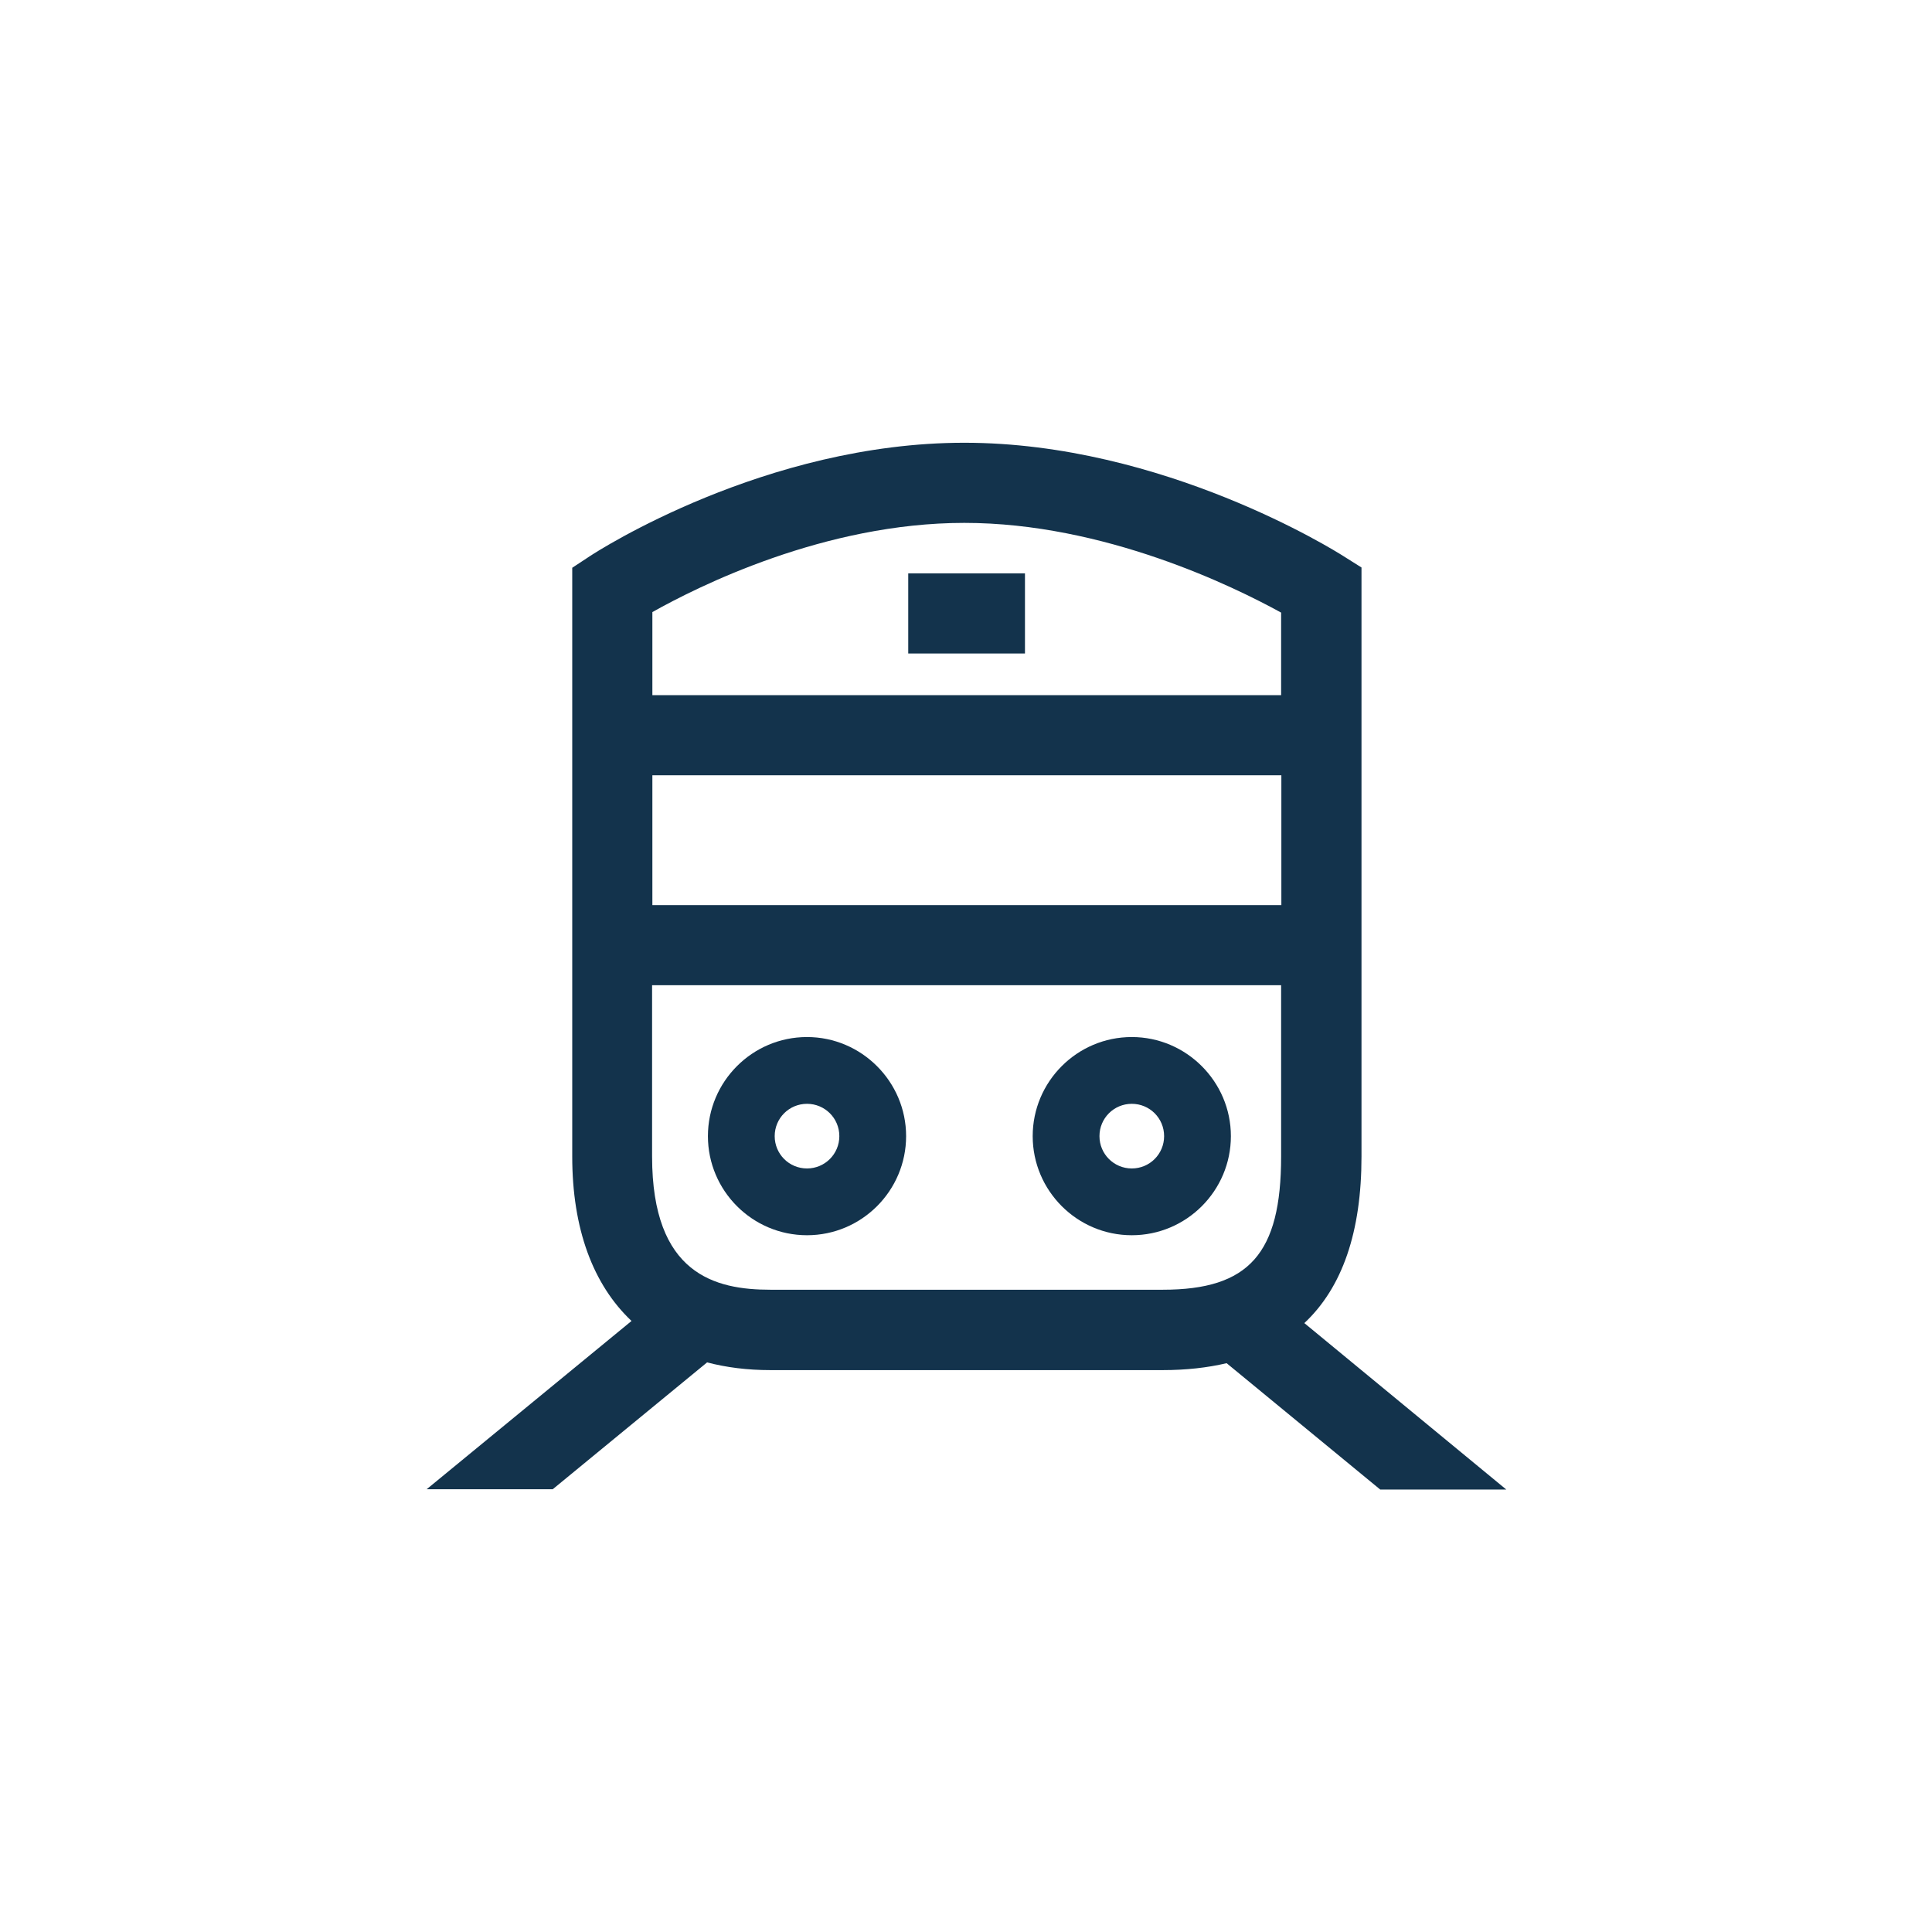 <svg width="48" height="48" viewBox="0 0 48 48" fill="none" xmlns="http://www.w3.org/2000/svg">
<path d="M25.465 14.245H22.565V16.236H25.465V14.245Z" fill="#13334C"/>
<path d="M20.05 30.689C21.41 30.689 22.512 29.581 22.512 28.227C22.512 26.873 21.404 25.765 20.05 25.765C18.689 25.765 17.588 26.873 17.588 28.227C17.588 29.581 18.689 30.689 20.05 30.689ZM20.05 27.424C20.494 27.424 20.853 27.782 20.853 28.227C20.853 28.672 20.494 29.03 20.05 29.03C19.605 29.03 19.247 28.672 19.247 28.227C19.247 27.782 19.605 27.424 20.05 27.424Z" fill="#13334C"/>
<path d="M28.119 30.689C29.48 30.689 30.581 29.581 30.581 28.227C30.581 26.873 29.473 25.765 28.119 25.765C26.759 25.765 25.657 26.873 25.657 28.227C25.657 29.581 26.759 30.689 28.119 30.689ZM28.119 27.424C28.564 27.424 28.922 27.782 28.922 28.227C28.922 28.672 28.564 29.03 28.119 29.03C27.675 29.03 27.316 28.672 27.316 28.227C27.316 27.782 27.675 27.424 28.119 27.424Z" fill="#13334C"/>
<path d="M32.406 32.872C33.348 31.99 33.826 30.61 33.826 28.732V14.099L33.362 13.807C33.182 13.694 28.902 11 23.958 11C19.015 11 14.841 13.694 14.661 13.814L14.217 14.106V28.732C14.217 30.53 14.734 31.917 15.69 32.819L10.6 37H13.732L17.568 33.848C18.046 33.974 18.57 34.04 19.141 34.04H28.889C29.466 34.04 29.997 33.981 30.475 33.868L34.291 37.007H37.423L32.406 32.872ZM31.829 28.732C31.829 31.147 31.032 32.043 28.889 32.043H19.141C17.774 32.043 16.201 31.665 16.201 28.732V24.478H31.829V28.732ZM31.829 22.487H16.208V19.262H31.835V22.487H31.829ZM31.829 17.271H16.208V15.207C17.342 14.57 20.488 12.991 23.958 12.991C27.436 12.991 30.661 14.577 31.829 15.22V17.271Z" fill="#13334C"/>
</svg>
